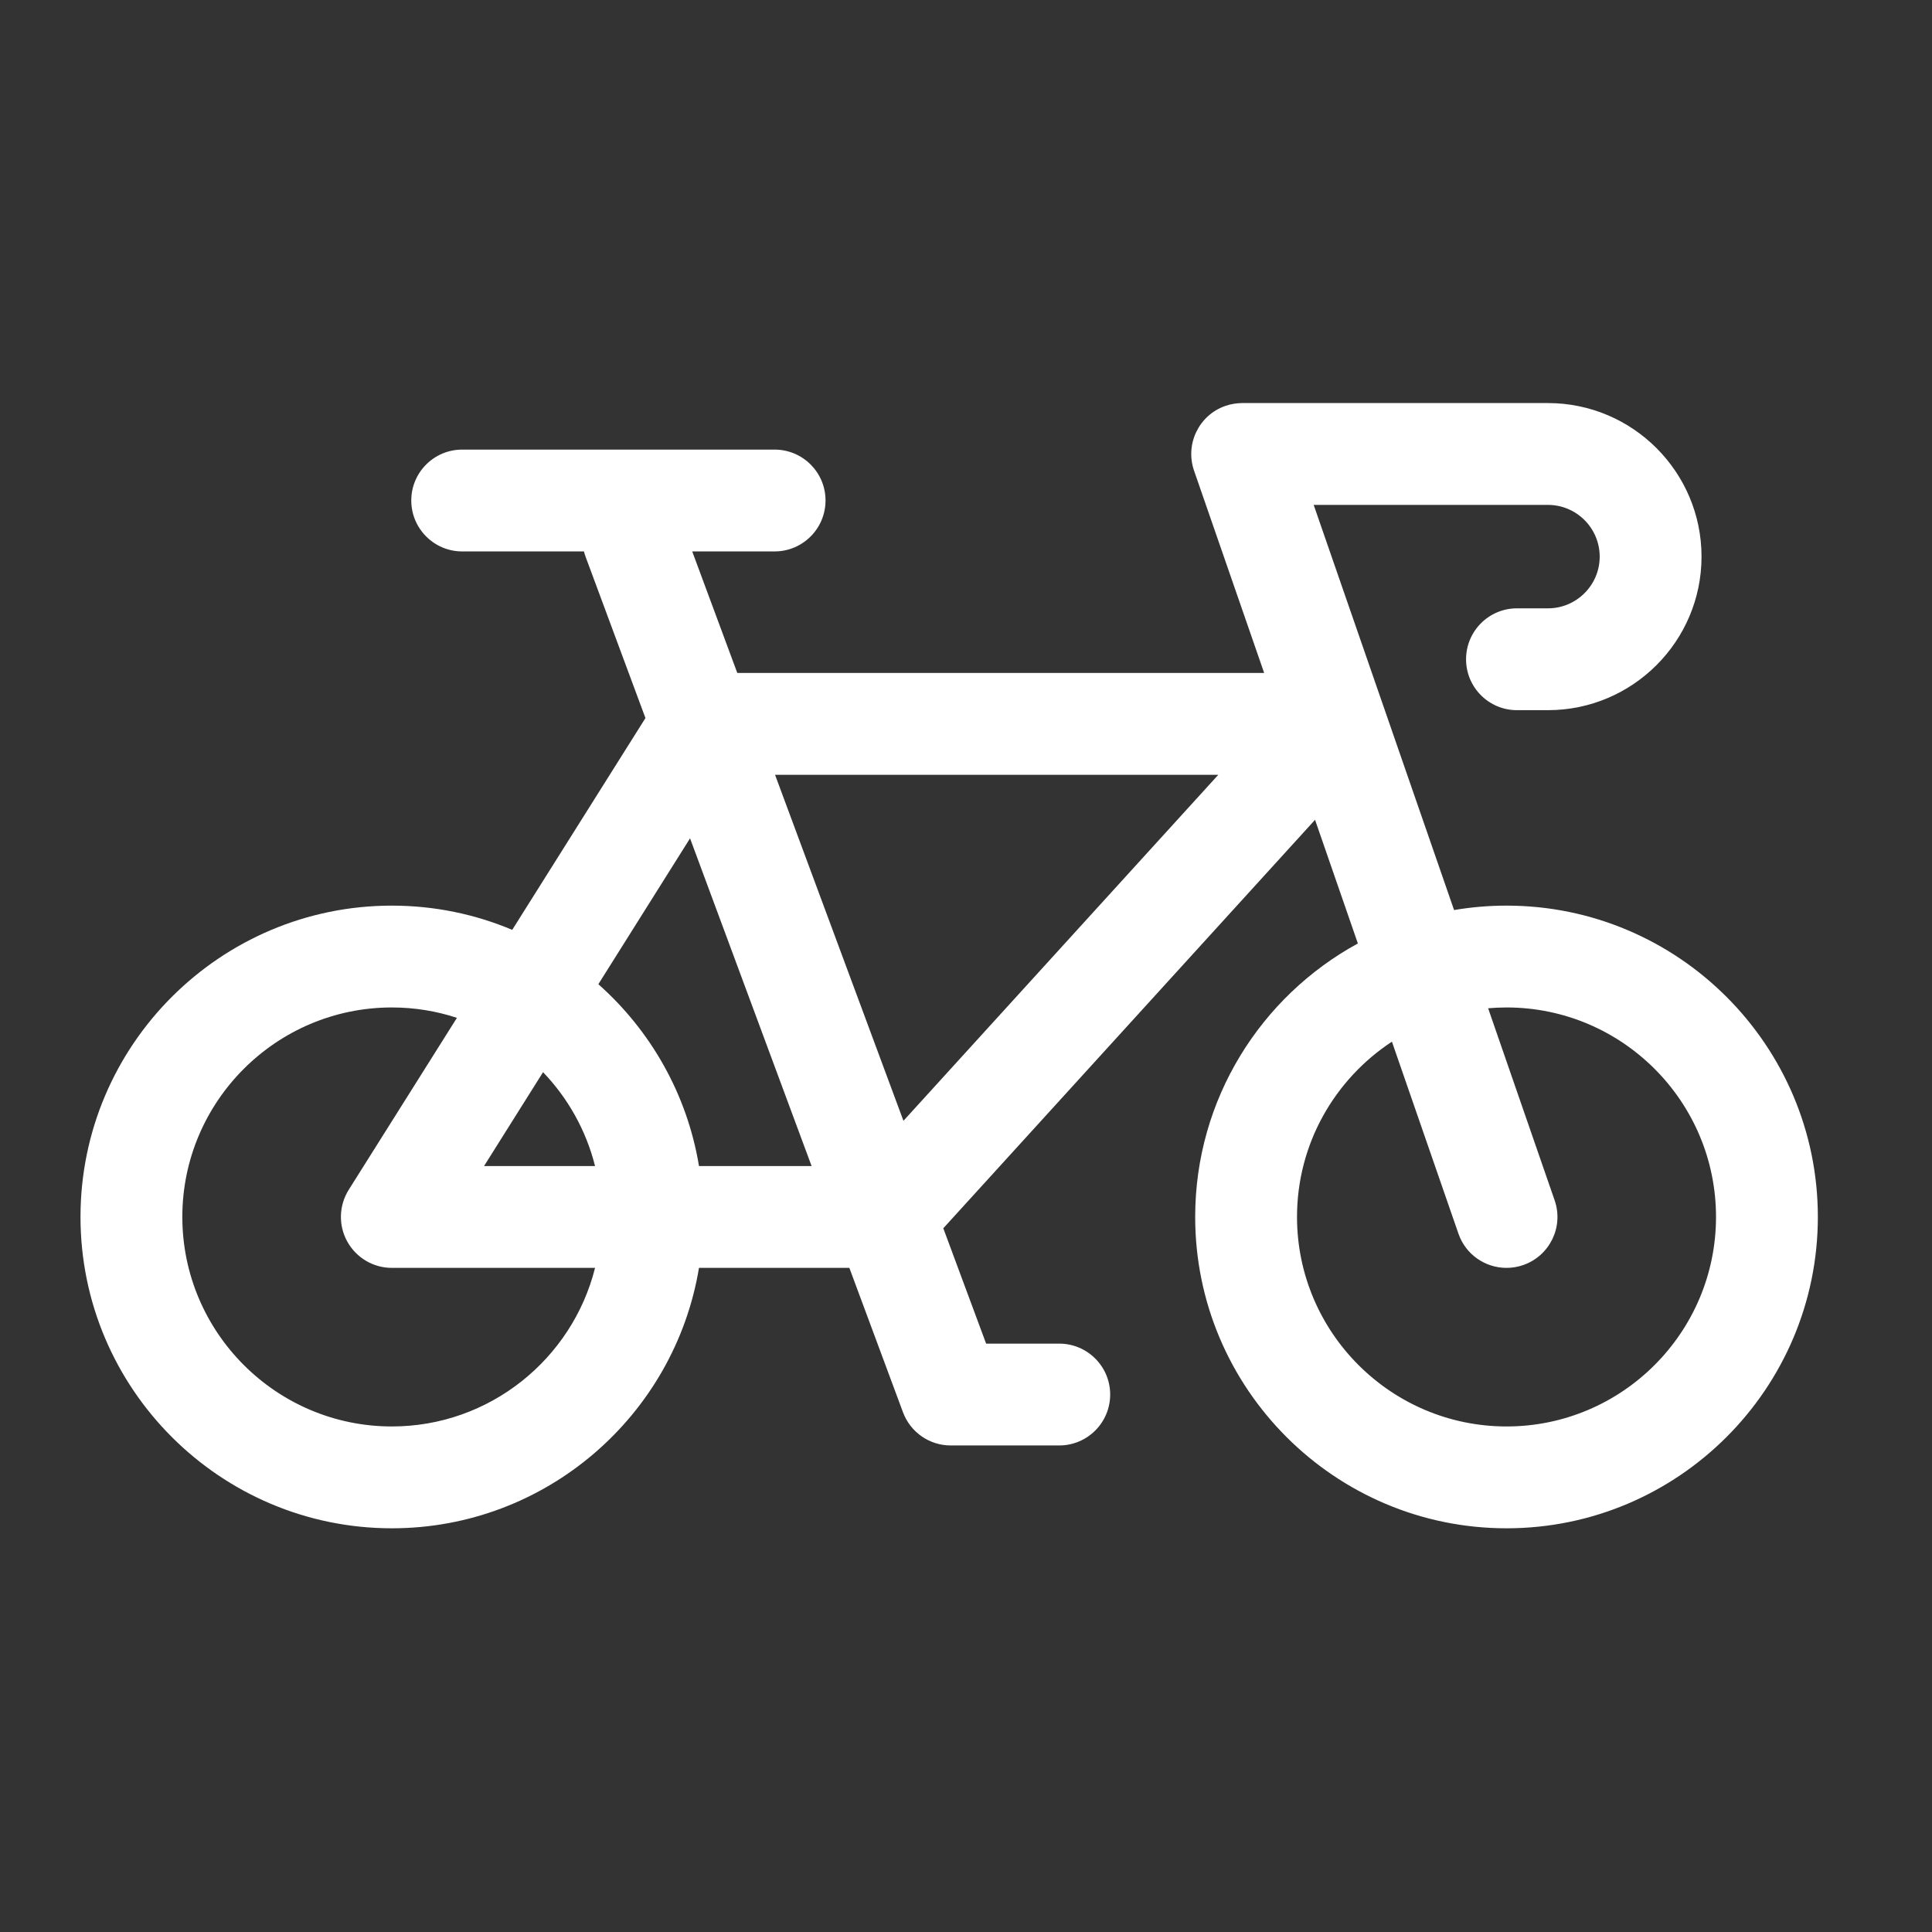 <svg xmlns="http://www.w3.org/2000/svg" width="24" height="24" viewBox="0 0 24 24">
  <rect x="0" y="0" width="24" height="24" fill="#333333" stroke="none"/>
  <path fill="#FFF" d="M18.715,11.25 C18.493,11.25 18.275,11.269 18.063,11.305 L16.319,6.272 L19.229,6.272 C19.583,6.272 19.872,6.56 19.872,6.915 C19.872,7.269 19.583,7.557 19.229,7.557 L18.844,7.557 C18.495,7.557 18.212,7.84 18.212,8.19 C18.212,8.539 18.495,8.822 18.844,8.822 L19.229,8.822 C20.281,8.822 21.137,7.966 21.137,6.915 C21.137,5.863 20.281,5.007 19.229,5.007 L15.431,5.007 C15.429,5.007 15.428,5.007 15.427,5.007 C15.359,5.008 15.291,5.019 15.223,5.042 C14.893,5.156 14.719,5.517 14.833,5.847 L15.704,8.36 L9.159,8.36 L8.599,6.85 L9.622,6.85 C9.972,6.85 10.255,6.566 10.255,6.217 C10.255,5.868 9.972,5.585 9.622,5.585 L5.742,5.585 C5.392,5.585 5.109,5.868 5.109,6.217 C5.109,6.566 5.392,6.85 5.742,6.85 L7.254,6.85 C7.26,6.873 7.267,6.896 7.275,6.918 L8.018,8.92 L6.363,11.551 C5.903,11.357 5.397,11.25 4.868,11.25 C2.735,11.25 1,12.985 1,15.117 C1,17.25 2.735,18.985 4.868,18.985 C6.785,18.985 8.38,17.582 8.683,15.75 L10.551,15.75 L11.217,17.543 C11.309,17.791 11.545,17.956 11.81,17.956 L13.158,17.956 C13.507,17.956 13.791,17.673 13.791,17.323 C13.791,16.974 13.507,16.691 13.158,16.691 L12.25,16.691 L11.718,15.258 L16.336,10.184 L16.868,11.72 C15.665,12.376 14.847,13.653 14.847,15.117 C14.847,17.25 16.582,18.985 18.715,18.985 C20.847,18.985 22.582,17.25 22.582,15.117 C22.582,12.985 20.847,11.25 18.715,11.25 Z M6.746,13.319 C7.054,13.64 7.28,14.04 7.392,14.485 L6.013,14.485 L6.746,13.319 Z M4.868,17.72 C3.433,17.72 2.265,16.552 2.265,15.117 C2.265,13.682 3.433,12.515 4.868,12.515 C5.15,12.515 5.421,12.56 5.676,12.644 L4.332,14.78 C4.21,14.975 4.202,15.221 4.314,15.423 C4.425,15.624 4.637,15.75 4.867,15.75 L7.392,15.75 C7.109,16.88 6.084,17.72 4.868,17.72 L4.868,17.72 Z M8.683,14.485 C8.536,13.592 8.082,12.802 7.433,12.226 L8.572,10.414 L10.082,14.485 L8.683,14.485 L8.683,14.485 Z M11.223,13.923 L9.628,9.625 L15.134,9.625 L11.223,13.923 Z M18.715,17.72 C17.28,17.72 16.112,16.552 16.112,15.117 C16.112,14.207 16.582,13.406 17.291,12.94 L18.117,15.324 C18.207,15.586 18.452,15.75 18.714,15.75 C18.783,15.75 18.853,15.739 18.922,15.715 C19.252,15.6 19.427,15.24 19.312,14.91 L18.486,12.525 C18.561,12.519 18.637,12.515 18.715,12.515 C20.15,12.515 21.317,13.682 21.317,15.117 C21.317,16.552 20.15,17.72 18.715,17.72 L18.715,17.72 Z"/>
</svg>
